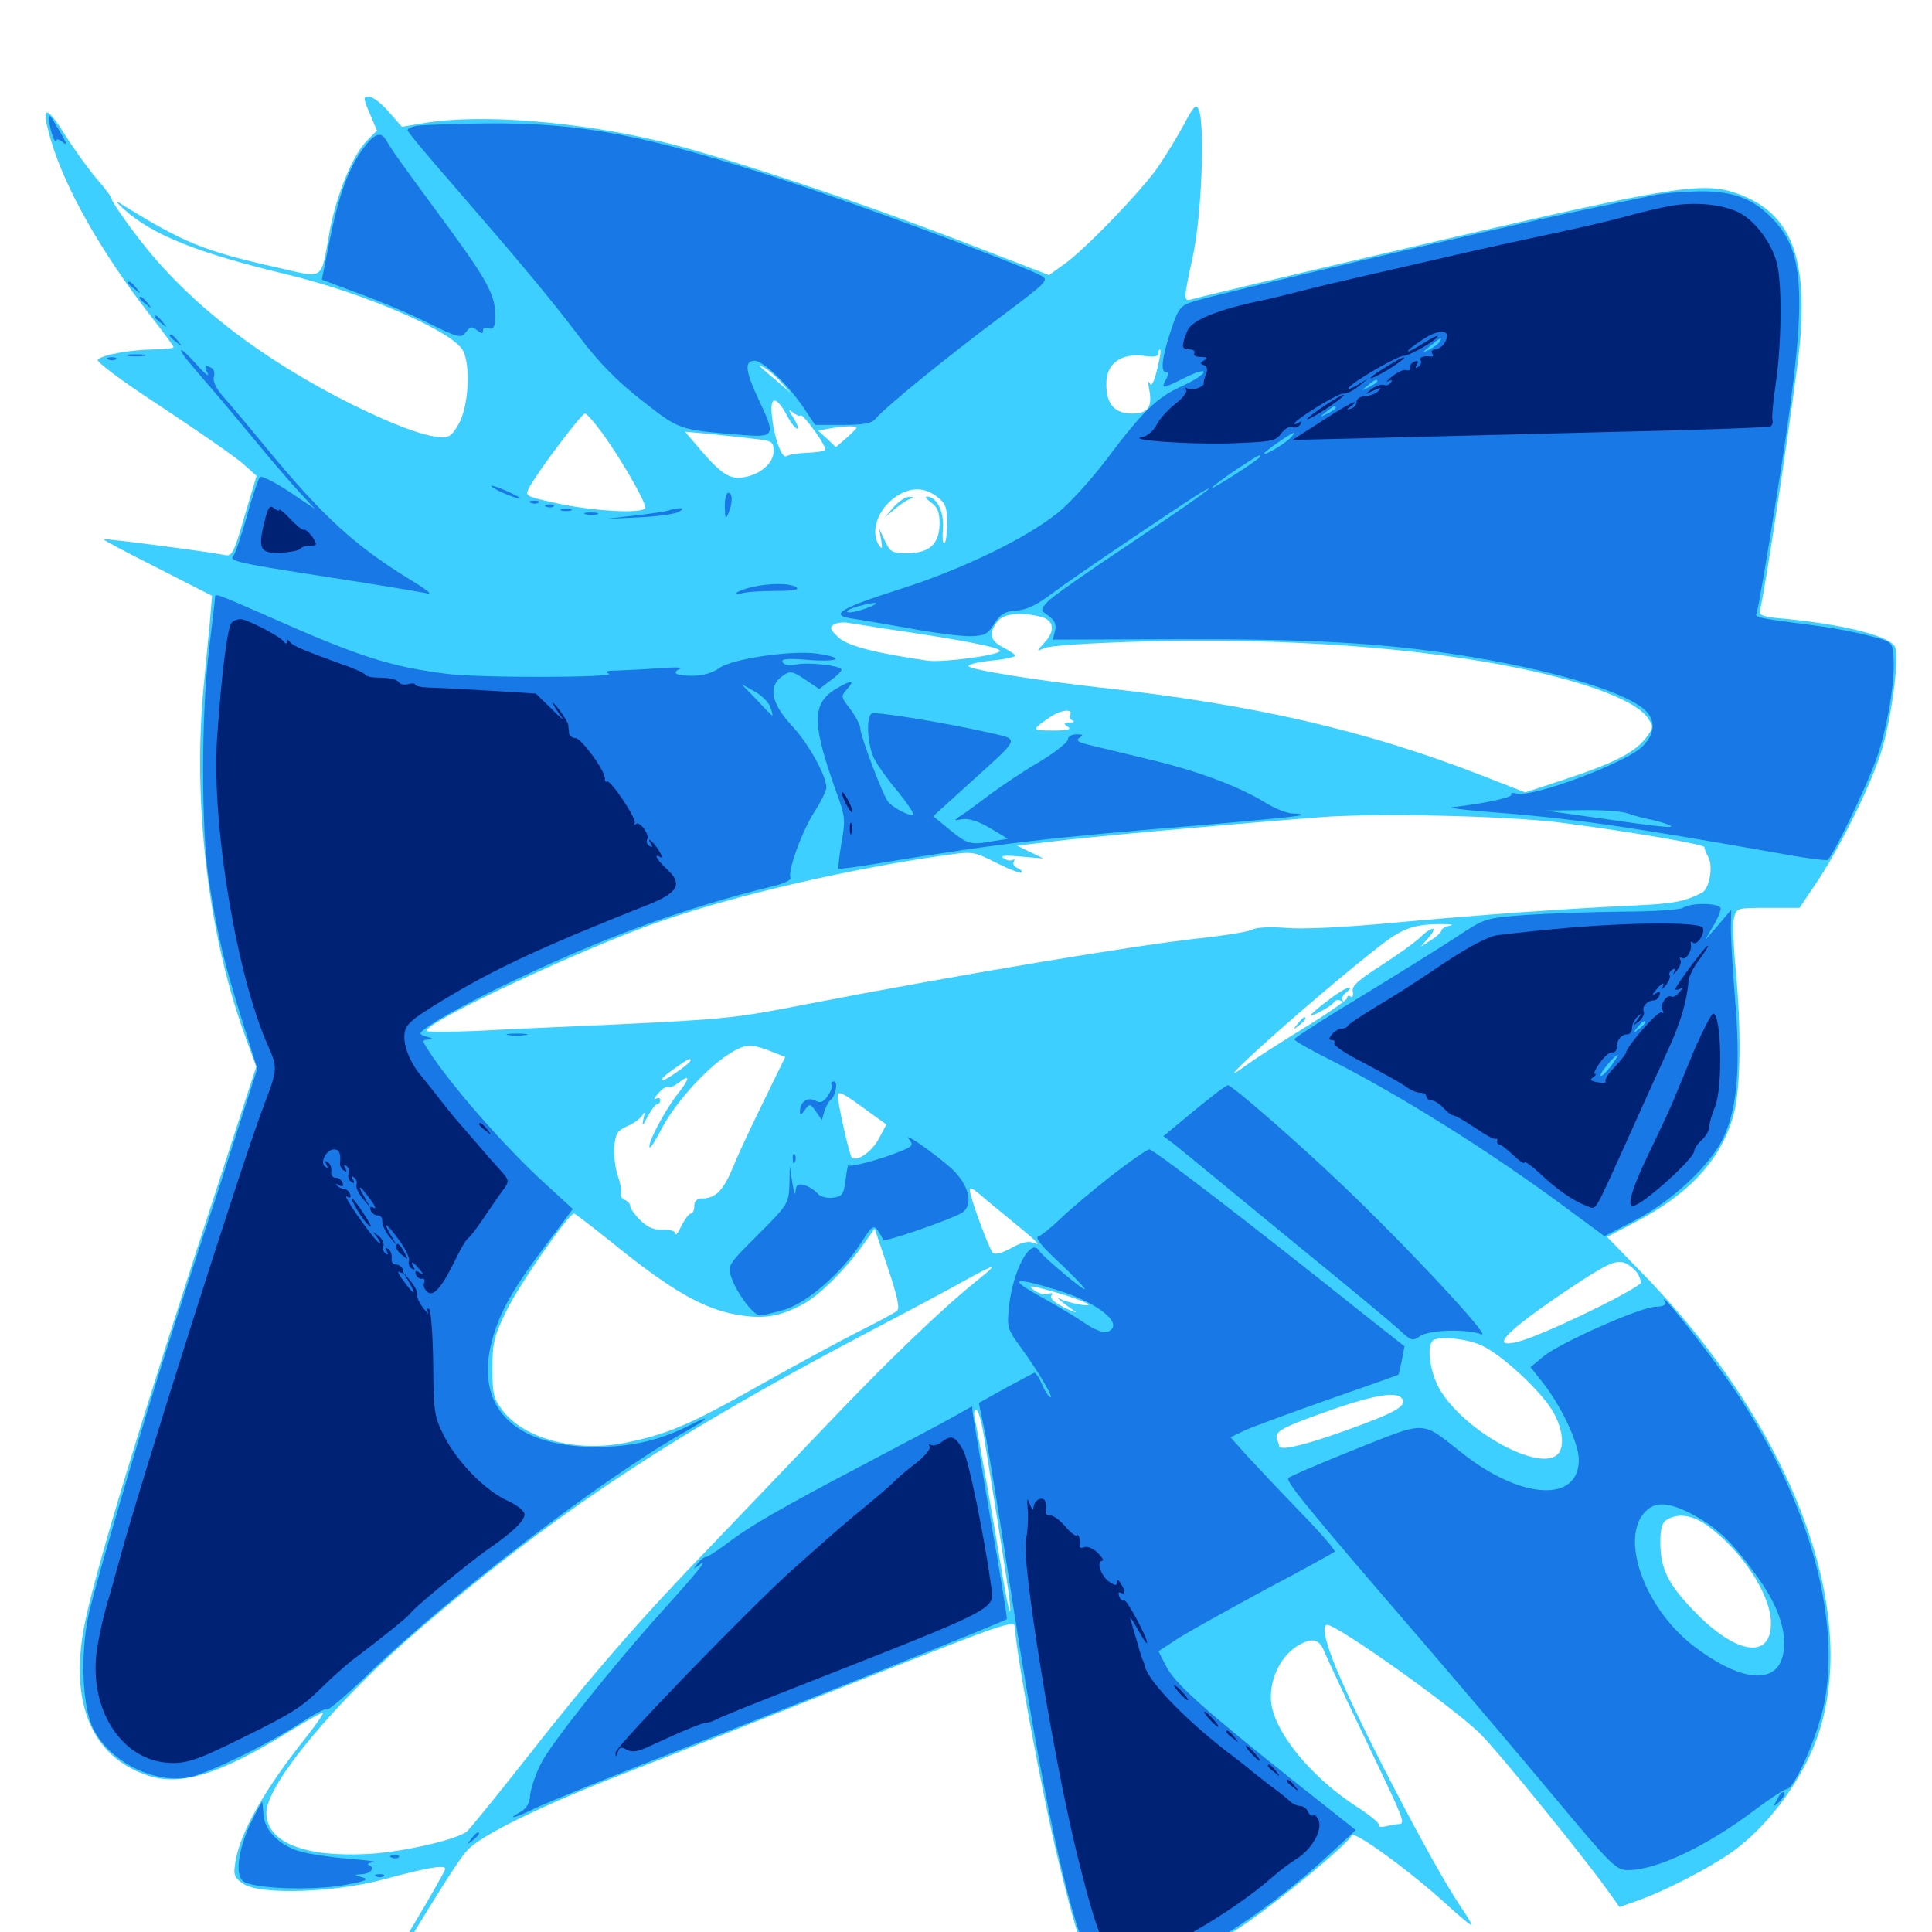 <svg xmlns="http://www.w3.org/2000/svg" viewBox="0 -1000 1000 1000">
	<path fill="#3ccfff" d="M191.406 -941.211L195.117 -932.422L190.234 -927.539C182.617 -919.922 174.414 -900 170.703 -880.664C165.82 -854.102 168.555 -855.859 143.555 -861.523C105.273 -870.117 95.312 -874.219 62.5 -894.531C59.375 -896.484 59.961 -895.508 64.258 -891.602C79.102 -878.32 102.148 -869.141 147.461 -858.203C188.477 -848.438 235.352 -828.125 239.844 -818.164C243.75 -809.766 242.383 -789.453 237.5 -780.664C233.789 -774.219 232.422 -773.242 226.953 -773.828C217.773 -774.414 197.07 -782.812 173.828 -794.922C128.516 -818.945 94.531 -846.289 70.312 -878.516C63.281 -887.695 57.812 -896.094 57.812 -896.875C58.008 -897.656 54.688 -902.148 50.391 -907.031C46.289 -911.719 38.672 -922.266 33.594 -930.273C23.438 -946.484 21.094 -945.508 26.367 -927.344C33.594 -902.734 52.344 -869.531 77.344 -837.305C84.18 -828.516 89.844 -820.898 89.844 -820.312C89.844 -819.727 85.156 -819.141 79.688 -819.141C67.383 -818.945 53.125 -816.406 50.586 -813.867C49.609 -812.891 62.5 -803.125 83.789 -789.258C102.93 -776.562 121.875 -763.477 125.781 -759.961L132.812 -753.711L126.562 -732.812C121.094 -713.867 120.117 -711.914 116.406 -712.695C109.375 -714.258 54.102 -721.484 53.516 -720.898C53.125 -720.703 65.82 -713.867 81.445 -706.055L109.766 -691.602L108.594 -677.734C107.812 -670.117 106.445 -655.469 105.469 -645.312C99.609 -585.156 107.617 -516.602 126.758 -464.062L132.617 -447.852L116.016 -396.68C72.07 -262.109 49.414 -187.305 43.75 -159.18C35.742 -118.555 47.461 -90.43 76.953 -80.859C93.75 -75.391 114.453 -81.836 150.195 -104.102C159.18 -109.57 166.797 -113.867 167.188 -113.477C167.578 -113.086 163.672 -107.422 158.594 -100.977C137.305 -74.414 124.414 -51.758 121.875 -36.523C120.703 -29.297 121.094 -28.125 126.172 -24.805C135.156 -19.141 172.656 -20.312 198.242 -27.148C221.484 -33.398 230.469 -34.961 230.469 -32.617C230.469 -31.836 222.07 -16.992 211.719 0.195C201.367 17.383 191.797 33.789 190.234 36.914C185.156 46.289 188.867 42.578 195.703 30.859C226.953 -20.898 237.5 -37.695 241.992 -42.383C249.023 -50.195 281.25 -65.82 323.047 -82.031C342.188 -89.453 395.508 -110.547 441.602 -128.906C520.703 -160.156 525.391 -161.914 525.391 -157.617C525.391 -146.875 539.844 -68.945 548.047 -35.938C561.914 20.508 565.039 25.586 583.398 24.219C596.875 23.242 616.211 14.453 641.797 -2.344C659.961 -14.258 698.242 -45.898 699.609 -50C700.586 -52.93 731.055 -30.664 749.609 -13.477C756.25 -7.422 761.719 -2.93 761.719 -3.711C761.719 -4.297 759.18 -8.594 756.055 -13.086C741.406 -34.57 699.219 -115.82 689.648 -141.406C685.547 -152.344 684.375 -158.984 686.914 -158.984C692.383 -158.984 754.883 -114.453 766.797 -101.953C777.148 -91.406 820.117 -38.281 831.836 -21.875L838.281 -12.891L845.898 -15.625C861.914 -21.094 886.133 -33.789 897.852 -42.383C911.914 -52.93 925 -68.555 934.57 -86.914C968.359 -150.977 934.18 -254.102 850.977 -340.039L831.836 -359.766L847.07 -367.773C874.805 -382.227 891.406 -400.586 897.461 -423.633C900.977 -437.109 901.367 -466.797 898.438 -497.656C897.266 -509.57 896.875 -521.484 897.461 -524.609C898.828 -530.078 898.828 -530.078 915.039 -530.078H931.445L939.453 -541.992C951.367 -559.375 968.164 -592.969 973.633 -610.547C978.711 -626.562 983.008 -657.422 981.055 -664.648C979.688 -670.312 956.055 -676.562 924.219 -679.688C912.5 -680.664 910.156 -681.445 910.938 -684.18C913.477 -692.383 929.688 -801.367 931.641 -822.266C935.742 -869.141 925.977 -891.406 896.875 -900.586C884.18 -904.688 868.75 -903.125 819.336 -892.383C789.648 -886.133 628.711 -848.438 617.773 -845.312C612.305 -843.75 612.305 -843.555 617.383 -867.188C621.875 -887.305 623.828 -935.156 620.508 -943.164C619.141 -946.484 617.969 -945.312 612.695 -935.352C609.18 -928.906 603.32 -919.336 599.609 -913.867C591.211 -901.562 560.938 -870.117 550.586 -863.086L542.969 -857.617L498.438 -874.805C444.141 -895.703 376.562 -918.359 343.75 -926.367C300 -937.109 249.023 -941.211 219.727 -936.328L208.008 -934.375L201.172 -942.188C197.461 -946.484 192.773 -950 191.016 -950C187.891 -950 187.891 -949.414 191.406 -941.211ZM598.828 -808.398C597.266 -801.953 595.898 -799.609 595.117 -801.562C594.336 -803.125 594.141 -801.953 594.727 -799.023C596.68 -789.258 594.336 -785.938 585.938 -785.938C576.562 -785.938 572.266 -791.211 572.656 -802.344C573.047 -812.109 580.469 -817.188 591.992 -815.82C597.461 -815.039 599.609 -815.43 599.609 -817.188C599.609 -818.555 600 -819.336 600.586 -818.945C600.977 -818.359 600.195 -813.672 598.828 -808.398ZM404.297 -802.148L409.18 -796.68L402.344 -802.539C391.602 -811.719 391.406 -811.914 395.508 -809.766C397.656 -808.594 401.562 -805.273 404.297 -802.148ZM407.422 -784.766C409.375 -781.055 411.719 -778.125 412.695 -778.125C413.477 -778.125 412.695 -780.469 410.742 -783.594C408.008 -787.891 407.812 -788.477 410.352 -786.523C412.109 -785.156 413.867 -784.375 414.453 -784.961C414.844 -785.547 418.164 -781.836 421.68 -776.953C425.195 -772.07 427.734 -767.578 427.148 -766.992C426.562 -766.406 422.266 -765.82 417.578 -765.625C412.891 -765.43 408.203 -764.648 407.031 -763.867C404.492 -762.5 400.391 -774.414 399.414 -786.133C398.633 -795.312 402.148 -794.727 407.422 -784.766ZM311.328 -776.367C320.703 -763.672 333.984 -740.82 333.984 -737.305C333.984 -733.789 305.859 -735.352 285.742 -740.039C272.07 -743.164 271.68 -743.359 273.828 -747.461C277.734 -755.078 300.977 -785.938 302.734 -785.938C303.711 -785.938 307.422 -781.641 311.328 -776.367ZM443.359 -778.516C443.359 -778.32 441.016 -775.781 438.086 -773.242L432.617 -768.555L428.125 -772.852L423.438 -777.148L430.078 -778.32C437.109 -779.492 443.359 -779.688 443.359 -778.516ZM390.234 -772.852C399.805 -771.875 400.391 -771.484 400.391 -766.211C400.391 -759.375 391.211 -752.734 381.836 -752.734C375.977 -752.734 370.898 -757.031 358.398 -772.07L354.492 -776.562L367.188 -775.391C374.219 -774.609 384.57 -773.633 390.234 -772.852ZM485.156 -742.773C489.453 -739.453 490.234 -737.305 490.234 -729.297C490.234 -724.023 489.648 -719.336 488.867 -718.945C487.891 -718.359 487.695 -721.875 488.086 -726.758C488.672 -735.352 484.766 -742.969 479.688 -742.969C478.516 -742.969 479.688 -741.602 482.031 -739.844C485.156 -737.695 486.328 -734.961 486.328 -729.102C486.328 -718.555 481.055 -713.672 469.727 -713.672C461.719 -713.672 460.742 -714.258 458.008 -720.117L455.078 -726.367L456.055 -720.508C456.836 -716.211 456.641 -715.43 455.078 -717.578C450.195 -724.805 454.297 -736.719 464.062 -743.164C471.484 -748.047 478.711 -747.852 485.156 -742.773ZM539.062 -680.664C545.508 -678.906 546.289 -673.438 540.625 -667.383C536.328 -662.695 536.328 -662.5 540.234 -664.453C542.773 -665.82 563.672 -667.188 591.992 -667.969C664.258 -669.922 735.156 -664.844 787.305 -653.906C822.656 -646.484 847.266 -636.914 852.93 -628.32C855.859 -624.023 855.859 -623.242 852.148 -618.359C846.484 -610.742 835.938 -605.273 811.328 -597.07L789.453 -589.844L766.406 -598.828C706.641 -622.07 648.828 -635.352 569.336 -644.141C536.523 -647.852 503.516 -653.125 501.367 -655.078C500.391 -655.859 505.469 -657.227 512.5 -658.008C519.531 -658.594 525.391 -659.961 525.391 -660.547C525.391 -661.328 522.461 -663.281 518.945 -665.039C512.109 -668.555 511.523 -672.852 516.992 -679.102C520.312 -682.617 529.688 -683.203 539.062 -680.664ZM458.008 -674.609C495.703 -669.141 517.578 -665.039 517.578 -663.086C517.578 -660.938 488.477 -657.031 480.469 -658.008C453.32 -661.914 438.672 -665.625 433.984 -670.117C429.688 -674.023 429.297 -675.195 431.641 -676.758C433.203 -677.734 436.719 -678.125 439.453 -677.539C442.188 -677.148 450.586 -675.781 458.008 -674.609ZM553.711 -629.688C553.125 -628.711 553.906 -627.539 555.078 -627.148C556.445 -626.562 555.859 -625.977 553.711 -625.977C550.391 -625.781 550.391 -625.391 552.734 -623.828C554.883 -622.461 552.539 -621.875 545.117 -621.875C533.789 -621.875 533.594 -622.07 543.359 -628.711C549.219 -632.812 556.055 -633.398 553.711 -629.688ZM807.617 -574.219C842.578 -569.727 882.617 -562.891 882.227 -561.523C882.031 -560.938 883.008 -558.594 884.18 -556.445C886.914 -551.562 884.766 -539.844 880.859 -537.891C871.68 -533.203 866.016 -532.227 844.727 -531.25C810.938 -529.688 766.602 -526.562 719.922 -522.266C695.117 -519.922 673.828 -518.945 665.625 -519.727C657.422 -520.312 650.586 -520.117 647.852 -518.75C645.508 -517.578 633.984 -515.82 622.07 -514.453C589.844 -511.133 497.461 -495.703 417.773 -480.273C380.078 -472.852 375.391 -472.461 314.453 -469.531C291.406 -468.555 260.742 -467.188 246.68 -466.406C232.422 -465.82 220.703 -465.82 220.703 -466.406C220.703 -471.289 302.93 -509.766 342.773 -523.438C382.422 -537.109 441.211 -550.586 489.844 -557.422C503.711 -559.375 504.297 -559.18 515.82 -553.32C522.461 -550 528.125 -547.852 528.711 -548.438C529.297 -549.023 528.32 -550 526.562 -550.781C524.805 -551.367 524.023 -552.93 524.805 -554.102C525.391 -555.078 525.195 -555.469 524.219 -554.883C523.047 -554.297 521.094 -554.688 519.531 -555.664C517.383 -557.227 520.117 -557.422 528.32 -556.641L540.039 -555.664L533.203 -558.984L526.367 -562.305L544.922 -564.453C561.328 -566.602 628.125 -572.656 682.617 -576.953C710.742 -579.297 780.273 -577.734 807.617 -574.219ZM750.586 -520.898C748.047 -520.312 746.094 -519.336 746.094 -518.359C746.094 -517.578 743.75 -515.234 740.82 -513.477L735.352 -509.961L739.062 -514.258C744.727 -520.508 741.602 -521.094 735.156 -514.844C732.031 -511.914 722.656 -505.273 714.453 -500C703.125 -492.773 699.609 -489.648 700.195 -486.914C700.586 -484.766 700.195 -483.594 699.023 -484.18C698.047 -484.961 697.266 -484.57 697.266 -483.398C697.266 -482.422 686.914 -475.195 674.414 -467.578C661.719 -459.766 648.438 -451.172 644.727 -448.438C619.531 -429.688 682.227 -485.547 713.672 -509.961C725.781 -519.531 731.836 -521.68 746.094 -521.68C750.977 -521.68 752.93 -521.289 750.586 -520.898ZM400.977 -455.078L406.445 -452.93L395.508 -430.469C389.453 -418.164 382.227 -402.93 379.688 -396.484C374.609 -384.18 370.703 -379.883 363.867 -379.688C360.742 -379.688 359.375 -378.516 359.375 -375.781C359.375 -373.633 358.594 -371.875 357.617 -371.875C356.641 -371.875 354.492 -368.945 352.734 -365.625C351.172 -362.109 349.609 -360.156 349.609 -361.523C349.609 -362.695 346.875 -363.672 342.969 -363.477C338.477 -363.281 334.961 -364.844 331.25 -368.555C328.516 -371.289 326.172 -374.609 326.172 -375.781C326.172 -376.953 325 -378.32 323.438 -378.906C321.875 -379.492 320.898 -381.055 321.484 -382.227C321.875 -383.594 321.094 -387.695 319.727 -391.602C318.359 -395.703 317.578 -402.344 317.969 -406.641C318.555 -413.281 319.727 -414.844 324.414 -416.992C327.539 -418.164 331.055 -420.703 332.227 -422.461C333.789 -425 333.984 -424.609 333.008 -420.703C332.227 -416.797 332.617 -416.992 335.352 -422.266C337.109 -425.586 339.258 -428.516 340.234 -428.516C341.016 -428.516 341.797 -429.492 341.797 -430.664C341.797 -431.641 340.625 -432.031 339.453 -431.25C338.086 -430.469 338.477 -431.641 340.625 -433.984C342.578 -436.328 344.922 -437.891 345.703 -437.305C346.484 -436.914 348.828 -437.695 350.781 -439.258C357.617 -444.531 357.422 -442.188 350.195 -433.008C343.359 -424.023 334.766 -407.422 336.328 -406.055C336.719 -405.664 339.453 -409.961 342.383 -415.625C349.219 -428.711 364.453 -445.898 376.172 -453.711C385.742 -459.961 388.477 -460.156 400.977 -455.078ZM357.422 -451.172C357.422 -449.609 343.359 -439.844 342.578 -440.82C341.992 -441.406 344.922 -444.141 349.023 -446.875C356.445 -452.148 357.422 -452.539 357.422 -451.172ZM455.078 -410.938C451.172 -403.32 441.992 -397.461 440.43 -401.758C438.672 -406.445 433.594 -429.492 433.594 -432.812C433.594 -435.547 436.523 -434.18 446.094 -427.148L458.789 -417.969ZM520.508 -370.703C526.953 -365.43 533.594 -359.961 535.156 -358.398C537.695 -355.859 537.695 -355.664 534.375 -356.836C532.227 -357.812 527.93 -356.641 523.242 -353.906C518.555 -351.367 514.844 -350.391 513.867 -351.562C511.914 -353.516 501.953 -380.664 501.953 -383.984C501.953 -385.352 503.32 -384.961 505.469 -383.203C507.227 -381.641 514.062 -375.977 520.508 -370.703ZM315.82 -357.617C347.266 -332.031 364.258 -322.266 382.422 -319.336C395.312 -317.188 403.516 -318.555 415.039 -324.609C423.633 -328.906 437.5 -342.773 446.875 -355.859L452.734 -364.062L459.57 -343.75C464.648 -328.516 465.82 -322.852 464.258 -321.484C462.891 -320.312 454.102 -315.625 444.336 -310.742C434.766 -305.859 411.914 -293.555 393.555 -283.203C357.031 -262.5 345.898 -257.812 324.219 -253.32C298.828 -248.047 271.484 -255.078 260.156 -269.922C255.469 -275.977 254.883 -278.516 254.883 -291.602C254.883 -304.688 255.664 -308.203 261.914 -321.094C268.164 -334.18 294.141 -371.68 297.07 -371.875C297.656 -371.875 306.055 -365.43 315.82 -357.617ZM848.438 -339.258C849.219 -337.5 849.414 -335.938 849.219 -335.742C841.602 -329.492 796.875 -308.203 785.547 -305.469C770.508 -301.758 779.492 -310.938 811.719 -332.617C833.789 -347.266 837.5 -348.828 843.164 -345.117C845.508 -343.555 847.852 -341.016 848.438 -339.258ZM506.836 -338.086C487.5 -322.656 458.984 -295.117 428.516 -263.086C410.352 -244.141 383.203 -215.625 368.164 -200C332.031 -162.695 305.859 -132.617 272.07 -89.453C256.836 -70.117 243.164 -53.32 241.797 -52.148C236.719 -47.852 209.57 -41.602 191.406 -40.43C157.812 -38.477 137.891 -46.289 137.891 -61.719C137.891 -76.562 174.414 -120.312 218.75 -158.203C288.867 -217.969 348.438 -257.422 451.367 -311.523C472.266 -322.461 494.531 -334.375 500.977 -338.086C515.625 -346.094 516.797 -346.094 506.836 -338.086ZM551.758 -329.492C557.227 -327.734 562.305 -325.781 563.281 -325C565.039 -323.242 552.734 -325.586 548.633 -327.734C545.703 -329.297 550 -325.586 556.055 -321.484C558.008 -320.117 555.859 -320.898 551.172 -323.047C546.094 -325.586 543.359 -327.93 544.141 -329.297C545.117 -330.664 544.531 -331.055 542.578 -330.273C540.82 -329.688 537.891 -330.469 535.742 -331.836C532.422 -334.375 532.617 -334.57 537.109 -333.594C539.844 -333.008 546.484 -331.055 551.758 -329.492ZM766.602 -303.711C776.758 -299.219 796.094 -281.445 803.125 -270.508C808.789 -261.328 810.156 -251.172 806.25 -247.266C797.07 -238.086 759.57 -258.203 745.898 -279.688C740.43 -288.281 738.086 -302.734 741.602 -306.055C744.141 -308.594 758.984 -307.227 766.602 -303.711ZM725.781 -275.977C728.125 -272.07 722.07 -268.75 697.07 -259.766C675.586 -251.953 662.109 -248.828 662.109 -251.562C662.109 -251.953 661.523 -253.711 660.938 -255.273C659.57 -259.18 663.867 -261.328 690.43 -270.703C712.109 -278.125 723.242 -279.883 725.781 -275.977ZM509.18 -257.227C520.898 -184.961 523.438 -167.969 522.852 -166.211C522.461 -165.039 520.703 -173.633 518.75 -185.352C514.844 -209.57 506.055 -259.18 504.492 -266.016C503.906 -268.359 504.297 -270.312 505.273 -270.312C506.25 -270.312 508.008 -264.453 509.18 -257.227ZM883.984 -210.156C901.367 -197.461 916.016 -175.391 916.602 -160.938C917.383 -140.625 898.633 -143.164 876.367 -166.602C863.281 -180.273 859.375 -188.281 859.375 -201.758C859.375 -208.984 860.352 -212.109 862.891 -213.477C868.75 -216.992 876.172 -215.82 883.984 -210.156ZM685.547 -144.922C687.109 -141.406 696.289 -121.484 706.25 -100.781C726.758 -58.008 727.539 -56.25 724.219 -55.859C722.852 -55.859 719.727 -55.273 717.188 -54.688C714.844 -54.102 713.281 -54.492 713.672 -55.273C714.258 -56.25 709.18 -60.352 702.539 -64.648C677.93 -80.469 658.398 -104.883 657.812 -120.508C657.422 -132.031 663.477 -143.555 672.461 -148.633C679.492 -152.539 683.008 -151.562 685.547 -144.922ZM462.695 -737.695L458.008 -732.227L462.891 -736.328C465.625 -738.672 469.141 -741.016 470.703 -741.602C473.242 -742.578 473.242 -742.773 470.508 -742.773C468.945 -742.969 465.43 -740.625 462.695 -737.695ZM688.477 -483.008C677.539 -474.805 675.781 -472.461 683.008 -476.172C686.328 -477.93 689.844 -480.078 690.43 -481.25C691.211 -482.422 692.773 -482.617 693.945 -482.031C695.312 -481.25 695.703 -481.25 694.922 -482.227C694.141 -483.008 694.922 -484.961 696.875 -486.328C698.633 -487.695 699.414 -488.867 698.242 -488.867C697.266 -488.867 692.773 -486.328 688.477 -483.008ZM671.68 -470.117C669.141 -466.992 669.336 -466.797 672.461 -469.336C675.586 -471.875 676.562 -473.438 675 -473.438C674.609 -473.438 673.047 -471.875 671.68 -470.117Z"/>
	<path fill="#1878e5" d="M25.586 -937.109C25.586 -933.203 28.906 -924.414 29.102 -927.344C29.297 -928.32 30.859 -927.734 32.617 -926.367C34.961 -924.414 34.57 -925.781 31.25 -931.445C25.195 -941.602 25.391 -941.602 25.586 -937.109ZM216.406 -934.961C213.281 -934.57 210.938 -933.398 210.938 -932.617C210.938 -931.836 221.289 -919.336 233.984 -904.883C270.508 -862.695 284.18 -846.289 299.805 -825.781C310.352 -811.914 319.531 -802.539 332.422 -792.578C351.562 -777.539 351.367 -777.539 382.617 -775C401.367 -773.438 401.758 -774.023 392.578 -793.359C385.742 -808.008 385.156 -813.281 390.625 -813.281C395.117 -813.281 408.789 -800 416.406 -788.281L421.875 -780.078H436.328C447.266 -780.078 451.367 -780.859 453.32 -783.398C458.203 -789.258 491.602 -816.406 517.578 -835.742C542.383 -854.297 543.164 -855.078 538.672 -857.422C527.539 -863.281 444.336 -894.141 406.25 -906.641C333.984 -930.273 300.781 -936.523 251.758 -936.133C235.156 -935.938 219.336 -935.352 216.406 -934.961ZM188.672 -924.023C180.664 -913.672 175.586 -899.805 170.898 -876.758L166.602 -855.273L185.352 -848.242C195.703 -844.531 211.914 -837.695 221.289 -833.008C237.5 -825 238.672 -824.805 241.211 -828.125C243.359 -831.055 244.141 -831.25 246.875 -829.102C249.219 -827.148 250 -827.148 250 -828.906C250 -830.273 251.367 -830.859 252.93 -830.078C254.883 -829.297 255.859 -830.469 256.25 -833.398C257.031 -846.094 253.906 -852.344 232.617 -881.641C205.664 -918.164 202.344 -923.047 200.195 -926.953C197.461 -932.031 194.141 -931.25 188.672 -924.023ZM855.469 -898.828C850.586 -897.852 832.227 -893.945 814.453 -890.234C774.023 -881.641 627.539 -847.266 617.773 -843.945C610.938 -841.797 609.961 -840.625 606.055 -828.906C601.367 -814.844 600.586 -807.422 603.516 -807.422C604.883 -807.422 604.883 -806.25 603.516 -803.516C600.781 -798.438 601.562 -798.633 613.281 -804.492C618.75 -807.227 623.047 -808.594 623.047 -807.422C623.047 -806.25 617.969 -802.93 611.914 -800.195C598.633 -794.141 591.797 -787.5 572.656 -762.109C564.844 -751.758 553.516 -739.258 547.266 -734.375C530.664 -721.094 497.852 -705.273 466.016 -695.117C434.766 -685.156 429.102 -681.641 440.82 -679.883C444.922 -679.297 458.398 -676.953 470.703 -674.805C483.008 -672.461 497.07 -670.703 501.953 -670.703C509.766 -670.898 511.133 -671.68 514.648 -677.148C517.773 -682.227 520.117 -683.594 526.172 -683.984C531.641 -684.375 537.109 -687.109 544.727 -692.969C554.492 -700.391 615.82 -741.797 623.047 -745.898C632.227 -750.977 617.773 -740.625 583.984 -717.969C563.086 -704.102 544.141 -690.82 542.188 -688.477C538.477 -684.375 538.477 -684.18 542.773 -681.25C545.898 -678.906 546.875 -676.758 546.094 -673.633L544.922 -668.945L609.766 -669.141C678.906 -669.336 715.82 -667.188 756.836 -660.742C801.172 -653.711 838.281 -642.969 850.391 -633.398C857.227 -627.93 857.031 -620.312 850 -613.477C841.016 -604.883 793.359 -587.109 784.961 -589.258C783.008 -589.844 781.641 -589.453 782.227 -588.672C783.008 -587.305 767.969 -583.984 751.953 -582.227C749.219 -581.836 755.859 -581.055 766.602 -580.078C813.086 -576.562 840.234 -572.656 924.805 -557.617C935.547 -555.664 945.117 -554.492 945.898 -554.883C948.438 -556.25 966.016 -592.578 971.289 -607.422C976.758 -622.852 981.055 -648.047 980.078 -659.961C979.492 -667.773 979.492 -667.773 967.578 -670.898C961.133 -672.656 948.047 -675.195 938.281 -676.367C910.938 -679.883 908.008 -680.469 909.18 -682.422C909.766 -683.398 914.648 -711.523 919.922 -745.312C935.352 -841.602 935.156 -867.383 918.75 -885.352C908.398 -896.875 897.656 -901.172 879.492 -900.977C871.094 -900.781 860.352 -900 855.469 -898.828ZM745.117 -823.047C744.531 -822.07 741.992 -820.117 739.648 -818.945C735.938 -817.188 735.938 -817.383 740.234 -820.898C745.703 -825.391 746.875 -825.977 745.117 -823.047ZM712.891 -802.539C712.891 -802.148 710.938 -800.781 708.594 -799.609C704.297 -797.461 704.297 -797.656 707.812 -800.391C711.914 -803.711 712.891 -804.102 712.891 -802.539ZM691.406 -788.867C691.406 -788.477 689.453 -787.109 687.109 -785.938C682.812 -783.789 682.812 -783.984 686.328 -786.719C690.43 -790.039 691.406 -790.43 691.406 -788.867ZM668.359 -773.828C665.82 -770.703 654.297 -763.867 654.297 -765.234C654.297 -766.211 667.969 -775.781 669.727 -775.977C670.117 -776.172 669.531 -775 668.359 -773.828ZM652.344 -763.672C652.344 -763.086 643.164 -756.641 631.836 -749.805C622.266 -743.945 628.906 -749.609 640.625 -757.422C651.367 -764.453 652.344 -765.039 652.344 -763.672ZM448.438 -685.156C444.141 -683.594 439.648 -682.617 438.672 -683.203C437.5 -683.594 439.648 -684.766 443.359 -685.938C453.516 -688.867 457.227 -688.477 448.438 -685.156ZM806.055 -589.453C806.836 -590.039 805.664 -590.625 803.516 -590.43C801.367 -590.43 800.781 -589.844 802.344 -589.258C803.711 -588.672 805.469 -588.867 806.055 -589.453ZM842.773 -578.906C845.508 -577.93 850.391 -576.562 853.516 -575.977C856.445 -575.391 861.133 -574.219 863.672 -573.047C868.945 -570.898 859.375 -571.875 823.242 -577.148L799.805 -580.469L818.75 -580.664C829.102 -580.859 839.844 -580.078 842.773 -578.906ZM66.406 -853.516C66.406 -853.125 67.969 -851.562 69.922 -850.195C72.852 -847.656 73.047 -847.852 70.508 -850.977C67.969 -854.102 66.406 -855.078 66.406 -853.516ZM72.266 -845.703C72.266 -845.312 73.828 -843.75 75.781 -842.383C78.711 -839.844 78.906 -840.039 76.367 -843.164C73.828 -846.289 72.266 -847.266 72.266 -845.703ZM80.078 -835.938C80.078 -835.547 81.641 -833.984 83.594 -832.617C86.523 -830.078 86.719 -830.273 84.18 -833.398C81.641 -836.523 80.078 -837.5 80.078 -835.938ZM87.891 -826.172C87.891 -825.781 89.453 -824.219 91.406 -822.852C94.336 -820.312 94.531 -820.508 91.992 -823.633C89.453 -826.758 87.891 -827.734 87.891 -826.172ZM93.75 -818.75C93.75 -817.188 96.68 -813.672 110.352 -797.852C114.648 -792.969 124.609 -780.859 132.617 -771.289C140.625 -761.523 150.781 -749.805 155.078 -745.117L163.086 -736.523L149.414 -745.703C141.992 -750.586 135.156 -753.906 134.57 -753.125C133.789 -752.344 130.664 -743.359 127.93 -733.203C125 -723.047 121.875 -713.672 120.898 -712.5C118.359 -709.57 121.484 -708.789 171.875 -700.977C194.922 -697.461 216.602 -693.75 219.727 -693.164C224.219 -691.992 222.656 -693.555 213.867 -699.023C183.984 -717.188 167.773 -732.031 138.477 -767.383C129.688 -778.125 119.531 -790.234 116.016 -794.141C111.914 -798.828 109.961 -802.539 110.742 -805.078C111.328 -807.422 110.547 -809.375 108.594 -809.961C105.859 -811.133 105.664 -810.547 107.422 -806.836C108.594 -804.492 106.055 -806.445 101.758 -811.328C97.461 -816.211 93.75 -819.531 93.75 -818.75ZM66.016 -815.82C63.477 -816.211 65.43 -816.602 70.312 -816.602C75.195 -816.602 77.148 -816.211 74.805 -815.82C72.266 -815.43 68.359 -815.43 66.016 -815.82ZM56.25 -813.867C54.688 -814.453 55.273 -815.039 57.422 -815.039C59.57 -815.234 60.742 -814.648 59.961 -814.062C59.375 -813.477 57.617 -813.281 56.25 -813.867ZM257.812 -746.094C260.547 -744.727 264.844 -742.969 267.578 -742.188C270.312 -741.602 268.945 -742.773 264.648 -744.727C255.859 -749.023 250.391 -750 257.812 -746.094ZM375.195 -737.695C375.195 -731.641 375.586 -731.055 376.953 -734.18C379.297 -739.648 379.297 -744.922 376.953 -744.922C375.977 -744.922 375 -741.602 375.195 -737.695ZM275 -739.648C273.438 -740.234 274.023 -740.82 276.172 -740.82C278.32 -741.016 279.492 -740.43 278.711 -739.844C278.125 -739.258 276.367 -739.062 275 -739.648ZM282.812 -737.695C281.25 -738.281 281.836 -738.867 283.984 -738.867C286.133 -739.062 287.305 -738.477 286.523 -737.891C285.938 -737.305 284.18 -737.109 282.812 -737.695ZM290.625 -735.742C289.258 -736.328 290.234 -736.719 292.969 -736.719C295.703 -736.719 296.68 -736.328 295.508 -735.742C294.141 -735.352 291.797 -735.352 290.625 -735.742ZM346.484 -735.938C347.656 -736.328 350 -736.914 351.562 -736.914C353.906 -736.914 353.711 -736.523 351.172 -734.961C349.219 -733.984 340.039 -732.617 330.664 -732.227L313.477 -731.445L328.906 -733.203C337.305 -734.18 345.312 -735.352 346.484 -735.938ZM303.32 -733.789C301.367 -734.375 302.539 -734.766 305.664 -734.766C308.984 -734.766 310.352 -734.375 309.18 -733.789C307.812 -733.398 305.078 -733.398 303.32 -733.789ZM389.062 -696.094C385.547 -695.312 382.031 -693.945 381.25 -693.164C380.469 -692.188 381.445 -692.188 383.398 -692.773C385.352 -693.555 393.359 -694.141 400.977 -694.141C410.742 -694.141 414.062 -694.727 412.109 -696.094C408.789 -698.242 398.242 -698.242 389.062 -696.094ZM111.328 -690.82C111.328 -689.844 109.961 -677.93 108.203 -663.867C104.102 -629.688 104.102 -570.703 108.203 -543.75C112.695 -515.234 116.016 -501.758 125.195 -472.266L133.203 -446.875L113.477 -385.352C102.344 -351.758 90.43 -314.844 86.914 -303.516C74.609 -265.43 49.219 -179.688 45.898 -164.258C41.406 -143.555 42.578 -116.406 48.438 -104.883C57.031 -88.281 78.711 -77.148 96.875 -79.883C106.25 -81.25 139.062 -97.266 156.836 -108.984C163.086 -113.086 168.75 -116.016 169.336 -115.234C169.922 -114.648 179.492 -122.656 190.234 -133.203C233.008 -174.414 312.109 -234.961 354.102 -258.594C367.578 -266.211 368.945 -268.359 355.859 -261.719C339.844 -253.711 323.438 -250.391 303.32 -251.172C263.867 -252.93 245.898 -273.438 254.688 -306.25C258.789 -321.289 265.625 -333.203 283.008 -356.25L296.484 -374.219L282.617 -386.914C261.328 -406.25 233.008 -438.672 221.68 -456.445C218.359 -461.523 218.359 -461.719 221.875 -461.914C224.609 -462.109 224.219 -462.5 220.703 -463.477C216.016 -464.844 216.211 -465.234 225.586 -471.289C231.055 -474.805 245.898 -482.812 258.789 -489.062C310.742 -514.258 352.539 -529.688 401.953 -541.797C406.445 -542.969 409.766 -544.727 409.18 -545.703C407.422 -548.438 415.039 -569.727 421.484 -579.688C425 -585.156 427.734 -590.82 427.734 -592.383C427.734 -598.438 418.359 -615.234 410.352 -623.828C398.828 -636.133 397.266 -645.117 405.469 -650.391C408.984 -652.93 410.352 -652.539 416.797 -648.242L424.023 -643.359L429.688 -647.656C433.008 -650 435.547 -652.539 435.547 -653.32C435.547 -655.469 418.359 -657.422 412.109 -656.055C408.789 -655.273 406.055 -655.664 405.078 -657.227C404.102 -658.984 407.227 -659.375 418.75 -658.398C434.766 -657.227 437.695 -659.57 422.656 -661.719C409.18 -663.477 379.102 -658.984 372.461 -654.297C368.945 -651.758 363.867 -650.195 358.203 -650.195C349.805 -650.195 347.266 -651.758 352.148 -653.906C353.32 -654.688 348.438 -654.688 340.82 -654.102C333.398 -653.516 323.633 -653.125 319.336 -652.93C314.062 -652.93 312.695 -652.344 315.039 -651.367C320.703 -649.219 248.633 -649.023 231.641 -651.172C201.953 -654.883 185.547 -660.156 137.305 -681.641C111.914 -692.773 111.328 -692.969 111.328 -690.82ZM404.297 -654.297C404.297 -654.688 402.344 -655.078 400 -655.078C394.531 -654.883 381.836 -649.609 383.398 -648.047C384.57 -646.875 404.297 -652.734 404.297 -654.297ZM423.242 -653.906C424.023 -654.492 422.852 -655.078 420.703 -654.883C418.555 -654.883 417.969 -654.297 419.531 -653.711C420.898 -653.125 422.656 -653.32 423.242 -653.906ZM398.633 -634.18C399.609 -631.641 400 -629.688 399.805 -629.688C399.414 -629.688 395.703 -633.398 391.602 -637.891L383.789 -645.898L390.43 -642.188C394.141 -640.234 397.852 -636.523 398.633 -634.18ZM432.227 -643.164C420.117 -635.547 420.312 -625.195 432.812 -590.234C437.5 -577.539 437.695 -575.586 435.547 -563.867C434.375 -556.836 433.789 -550.781 433.984 -550.391C434.375 -550 445.312 -551.562 458.008 -553.711C518.945 -563.672 542.578 -566.406 623.438 -573.047C650.586 -575.391 673.242 -577.539 673.633 -578.125C674.023 -578.516 672.07 -578.906 669.336 -578.906C666.406 -578.906 659.961 -581.445 654.883 -584.57C641.016 -593.164 618.75 -601.367 593.555 -607.227C581.25 -610.156 567.773 -613.477 563.672 -614.453C558.008 -615.82 556.641 -616.797 558.789 -618.164C560.938 -619.531 560.547 -619.922 557.227 -619.922C554.688 -619.922 552.734 -618.75 552.734 -617.188C552.734 -615.82 546.289 -610.742 538.672 -606.055C530.859 -601.562 519.141 -593.75 512.5 -588.867C506.055 -583.984 499.023 -578.711 496.875 -577.539C493.555 -575.195 493.555 -575.195 498.047 -575.977C501.172 -576.562 506.25 -575 512.305 -571.484L521.68 -565.82L514.258 -564.648C502.344 -562.5 500.977 -562.891 491.797 -570.312L483.008 -577.539L501.758 -594.531C528.711 -618.945 527.93 -616.992 512.305 -620.703C487.891 -626.172 453.125 -631.836 451.172 -630.664C448.047 -628.711 449.023 -613.672 452.734 -606.836C454.492 -603.516 459.766 -596.094 464.453 -590.625C468.945 -585.156 472.656 -579.688 472.656 -578.711C472.656 -576.562 462.5 -581.445 459.57 -585.156C456.836 -588.672 445.312 -619.141 445.312 -622.852C445.312 -624.609 442.969 -629.102 440.234 -632.812C435.156 -639.258 435.156 -639.648 438.477 -643.359C442.969 -648.242 440.43 -648.047 432.227 -643.164ZM871.094 -530.078C869.531 -529.102 855.078 -528.125 838.867 -528.125C822.852 -527.93 800.391 -527.148 789.062 -526.367C768.75 -524.805 768.359 -524.609 753.906 -515.039C745.898 -509.766 723.633 -495.898 704.688 -484.375C685.547 -472.852 669.922 -462.695 669.922 -462.109C669.922 -461.328 677.734 -456.836 687.109 -452.148C723.438 -433.984 772.07 -403.516 811.133 -374.414L830.469 -360.156L846.289 -368.359C865.234 -378.125 885.742 -397.266 892.188 -411.523C899.219 -426.562 900.977 -448.047 898.047 -483.008C896.68 -499.805 895.703 -516.992 895.898 -521.289L896.094 -529.102L889.453 -521.289L882.617 -513.477L886.523 -520.312C888.867 -524.023 890.625 -528.32 890.625 -529.688C890.625 -532.617 875.391 -533.008 871.094 -530.078ZM851.562 -470.703C851.562 -470.312 850 -468.75 848.242 -467.383C845.117 -464.844 844.922 -465.039 847.461 -468.164C850 -471.289 851.562 -472.266 851.562 -470.703ZM833.789 -448.047C831.25 -444.922 828.906 -442.578 828.516 -443.164C827.539 -444.141 835.742 -453.906 837.305 -453.906C837.695 -453.906 836.133 -451.367 833.789 -448.047ZM263.281 -464.258C260.742 -464.648 262.695 -465.039 267.578 -465.039C272.461 -465.039 274.414 -464.648 272.07 -464.258C269.531 -463.867 265.625 -463.867 263.281 -464.258ZM430.469 -438.672C431.055 -437.695 430.078 -435.156 428.516 -432.812C426.172 -429.492 424.805 -428.906 422.07 -430.273C418.164 -432.422 414.062 -429.688 414.062 -424.805C414.062 -422.656 414.648 -422.656 416.602 -425.586C419.141 -428.906 419.336 -428.906 422.266 -424.805L425.391 -420.312L426.758 -425C427.539 -427.344 428.906 -429.883 429.688 -430.469C432.422 -432.227 433.984 -440.234 431.641 -440.234C430.469 -440.234 429.883 -439.453 430.469 -438.672ZM617.969 -425L602.148 -411.914L607.422 -408.008C610.156 -405.859 617.383 -400 623.242 -395.117C629.102 -390.234 652.734 -370.898 675.781 -351.953C698.828 -333.203 720.703 -315.039 724.219 -311.719C730.273 -306.055 731.055 -305.664 734.961 -308.398C739.844 -311.719 758.789 -312.305 766.797 -309.375C772.461 -307.227 729.102 -353.906 695.508 -385.938C672.07 -408.398 637.695 -438.281 635.547 -438.281C634.57 -438.281 626.758 -432.227 617.969 -425ZM470.508 -410.352C472.852 -407.422 472.461 -406.641 466.602 -404.297C455.859 -399.805 439.453 -395.508 439.062 -396.875C439.062 -397.656 438.281 -394.336 437.695 -389.453C436.719 -381.641 435.938 -380.664 431.055 -380.078C427.734 -379.688 424.414 -380.664 423.242 -382.227C421.875 -383.789 418.945 -385.742 416.602 -386.523C412.891 -387.5 412.109 -386.914 411.719 -383.203C411.719 -380.664 410.938 -382.617 410.156 -387.5L408.789 -396.289L408.594 -386.523C408.203 -377.148 407.812 -376.367 392.383 -360.938C376.562 -345.117 376.367 -344.922 378.711 -338.477C381.445 -330.469 390.039 -319.141 393.359 -319.141C394.727 -319.141 400.391 -320.508 405.859 -322.07C417.773 -325.586 435.547 -341.211 445.508 -356.445C451.367 -365.625 452.148 -366.211 454.492 -362.891C455.859 -360.938 457.031 -358.789 457.031 -358.203C457.031 -356.641 492.188 -368.75 497.852 -372.266C504.102 -376.172 501.562 -386.719 492.578 -395.117C483.594 -403.125 466.797 -414.844 470.508 -410.352ZM575.195 -391.406C565.43 -383.789 553.711 -373.828 548.828 -369.141C543.945 -364.453 538.867 -360.352 537.305 -359.961C535.742 -359.375 539.258 -354.883 547.07 -347.656C553.906 -341.211 560.352 -334.766 561.328 -333.008C563.281 -329.883 540.039 -349.219 537.891 -352.539C533.594 -359.766 524.219 -342.578 522.266 -323.633C521.094 -312.695 521.484 -311.914 529.102 -301.562C537.695 -289.648 546.289 -275.195 543.359 -276.953C542.383 -277.539 540.43 -280.664 539.062 -283.984C537.695 -287.305 535.938 -289.648 535.352 -289.453C534.57 -289.062 527.93 -285.547 520.312 -281.445L506.641 -273.828L510.156 -257.031C511.914 -247.656 517.969 -211.328 523.242 -176.367C539.258 -72.656 552.148 -12.305 563.281 12.109C567.578 21.289 568.945 22.656 575.391 23.828C594.922 27.539 645.703 -1.172 687.305 -39.453L701.758 -52.734L668.945 -78.711C622.656 -115.625 607.812 -128.906 603.516 -137.695L599.609 -145.312L610.352 -152.344C616.406 -156.055 636.719 -167.383 655.469 -177.539C674.414 -187.5 690.234 -196.289 690.82 -196.875C691.406 -197.461 683.203 -207.031 672.461 -217.969C661.719 -229.102 649.414 -242.188 644.922 -247.07L636.914 -256.055L644.141 -259.57C648.047 -261.328 667.578 -268.555 687.5 -275.586C707.227 -282.422 723.633 -288.281 723.828 -288.477C724.023 -288.672 724.805 -291.992 725.586 -295.898L726.953 -303.125L702.734 -322.266C648.242 -365.82 597.07 -405.078 594.922 -405.078C593.75 -405.078 584.766 -398.828 575.195 -391.406ZM548.633 -331.836C569.727 -325 582.422 -314.062 573.047 -310.547C571.289 -309.961 566.602 -311.719 561.914 -314.844C557.422 -317.969 547.852 -323.633 540.625 -327.734C520.898 -338.477 523.438 -339.648 548.633 -331.836ZM410.352 -400C410.352 -397.852 410.938 -397.266 411.523 -398.828C412.109 -400.195 411.914 -401.953 411.328 -402.539C410.742 -403.32 410.156 -402.148 410.352 -400ZM861.914 -325.781C862.5 -324.609 860.547 -323.633 856.836 -323.633C848.633 -323.242 807.227 -304.883 798.828 -297.852L792.188 -292.383L798.242 -284.766C808.008 -272.461 816.797 -253.711 817.188 -245.117C817.773 -222.07 787.695 -223.438 756.836 -247.852C735.156 -264.844 739.258 -264.844 701.367 -249.805C682.812 -242.383 667.383 -235.742 666.797 -234.961C665.625 -233.008 676.953 -219.141 735.547 -151.172C758.203 -124.805 790.039 -87.305 806.25 -67.773C833.984 -34.57 836.523 -32.031 842.578 -32.031C857.422 -32.031 883.008 -44.141 908.203 -63.086C916.211 -69.141 923.828 -74.023 924.805 -74.023C928.906 -74.023 941.602 -103.32 944.531 -119.922C952.539 -164.453 935.547 -224.023 898.828 -279.102C886.133 -298.242 856.25 -335.938 861.914 -325.781ZM874.805 -216.797C888.281 -209.766 895.703 -202.93 908.398 -185.547C920.508 -169.336 925.391 -154.883 922.852 -143.359C919.336 -127.344 900 -129.688 875.586 -148.828C850.781 -168.555 838.281 -204.297 851.758 -217.773C856.836 -222.852 863.477 -222.461 874.805 -216.797ZM494.141 -266.992C489.258 -264.258 468.75 -253.32 448.242 -242.578C403.711 -219.141 388.086 -210.156 376.172 -200.977C371.094 -197.266 366.406 -194.141 365.43 -194.141C364.453 -194.141 362.5 -192.578 361.133 -190.82C358.594 -187.5 358.594 -187.5 362.305 -190.234C366.992 -193.75 360.742 -185.938 341.992 -165.234C316.211 -136.523 285.156 -97.461 280.078 -87.305C277.148 -81.641 274.805 -74.219 274.414 -70.898C274.219 -66.602 272.461 -63.867 269.336 -62.109C261.328 -57.617 267.188 -59.18 276.953 -64.062C282.031 -66.602 318.164 -81.25 357.422 -96.484C424.219 -122.461 519.727 -160.742 521.094 -161.914C521.484 -162.305 517.578 -186.133 512.5 -214.844C507.617 -243.75 503.32 -268.555 503.32 -269.922C503.32 -271.094 503.125 -272.266 503.125 -272.07C502.93 -272.07 499.023 -269.727 494.141 -266.992ZM919.922 -68.75C917.578 -64.453 917.578 -64.453 921.094 -67.578C923.047 -69.531 924.023 -71.484 923.438 -72.266C922.656 -72.852 921.094 -71.289 919.922 -68.75ZM130.078 -57.031C123.438 -43.359 121.484 -29.883 125.781 -26.367C130.469 -22.461 160.547 -21.289 177.734 -24.219C189.453 -26.367 191.406 -27.148 187.5 -28.32C183.008 -29.492 183.008 -29.688 186.914 -29.883C191.797 -30.078 194.531 -33.203 191.016 -34.57C189.648 -35.156 190.625 -35.742 193.359 -36.133C196.094 -36.328 190.43 -37.109 180.664 -37.891C171.094 -38.672 159.375 -40.43 154.883 -41.797C144.336 -44.922 136.523 -53.125 136.328 -61.133C136.133 -64.453 135.938 -67.188 135.547 -67.188C135.352 -67.188 132.812 -62.5 130.078 -57.031ZM243.945 -48.242C241.406 -45.117 241.602 -44.922 244.727 -47.461C247.852 -50 248.828 -51.562 247.266 -51.562C246.875 -51.562 245.312 -50 243.945 -48.242ZM202.734 -38.477C201.172 -39.062 201.758 -39.648 203.906 -39.648C206.055 -39.844 207.227 -39.258 206.445 -38.672C205.859 -38.086 204.102 -37.891 202.734 -38.477ZM194.922 -28.711C193.359 -29.297 193.945 -29.883 196.094 -29.883C198.242 -30.078 199.414 -29.492 198.633 -28.906C198.047 -28.32 196.289 -28.125 194.922 -28.711Z"/>
	<path fill="#002274" d="M864.258 -893.359C858.984 -892.383 847.852 -889.844 839.844 -887.5C831.836 -885.352 814.648 -881.445 801.758 -878.711C788.867 -875.977 767.383 -871.289 753.906 -868.164C740.43 -865.039 719.922 -860.352 708.008 -857.617C696.289 -854.883 681.641 -851.562 675.781 -850C669.922 -848.438 659.766 -845.898 653.32 -844.531C630.664 -839.844 616.992 -834.375 614.648 -828.906C611.328 -820.898 611.523 -819.141 615.43 -819.141C617.578 -819.141 618.75 -818.359 618.164 -817.188C617.578 -816.016 618.945 -815.234 621.484 -815.234C624.805 -815.234 625.195 -814.648 623.242 -813.477C621.094 -812.109 621.094 -811.719 623.242 -810.938C624.805 -810.352 625.195 -808.789 624.219 -806.25C623.438 -804.297 622.852 -802.148 623.047 -801.758C623.828 -800 616.992 -797.461 614.844 -798.828C613.672 -799.609 613.281 -799.414 613.867 -798.242C614.648 -797.07 612.109 -793.75 608.398 -791.016C604.688 -788.086 600.195 -783.203 598.633 -780.078C597.07 -776.953 593.75 -774.219 591.406 -773.828C582.031 -772.266 614.062 -769.922 636.523 -770.508C658.203 -771.289 660.352 -771.68 663.086 -775.586C664.844 -777.93 667.383 -779.492 668.75 -778.906C670.312 -778.32 672.07 -778.906 673.047 -780.273C673.828 -781.836 673.633 -782.227 672.266 -781.25C670.898 -780.469 669.922 -780.273 669.922 -780.664C669.922 -782.617 692.578 -796.484 695.312 -796.289C697.07 -796.094 700.586 -797.852 703.125 -800L708.008 -803.906L702.344 -800.586C699.219 -798.828 697.266 -798.047 698.047 -799.219C699.805 -802.148 723.242 -815.82 726.562 -815.82C729.688 -815.82 744.141 -824.219 744.141 -825.977C744.141 -826.562 740.625 -824.805 736.328 -822.07C726.172 -815.625 726.172 -817.578 736.328 -824.219C745.117 -830.078 751.562 -829.492 748.047 -823.047C746.875 -820.898 744.531 -819.141 742.969 -819.141C741.406 -819.141 740.625 -818.164 741.211 -817.188C741.992 -816.016 741.797 -815.234 740.82 -815.43C737.109 -816.016 734.18 -815.039 735.352 -813.477C735.938 -812.5 735.352 -810.938 734.18 -810.156C732.617 -809.18 732.422 -809.57 733.398 -811.328C734.375 -812.891 733.984 -813.477 732.227 -812.891C730.664 -812.305 729.688 -810.938 729.883 -809.766C730.273 -808.594 729.297 -808.008 727.93 -808.398C726.758 -808.984 723.438 -807.422 720.703 -805.273C717.969 -803.125 716.992 -801.953 718.555 -802.734C720.312 -803.516 720.898 -803.32 719.922 -801.953C719.141 -800.781 717.578 -800.195 716.211 -800.781C714.844 -801.172 712.109 -800.195 709.961 -798.633C706.25 -795.703 706.25 -795.508 710.938 -797.852C714.844 -799.609 715.43 -799.609 713.477 -797.656C712.305 -796.289 709.18 -795.117 706.641 -794.922C704.102 -794.922 702.148 -793.555 702.148 -791.992C702.148 -790.43 700.781 -788.867 699.219 -788.477C696.68 -787.695 696.68 -787.891 699.219 -789.648C700.781 -790.82 701.562 -791.797 700.781 -791.797C700 -791.797 692.383 -787.5 684.18 -782.031L668.945 -772.266L708.984 -773.242C731.055 -773.828 786.328 -775.195 831.836 -776.367C877.344 -777.344 915.43 -778.711 916.406 -779.297C917.383 -779.883 917.773 -781.445 917.383 -782.812C916.992 -783.984 917.773 -792.383 919.141 -801.562C922.07 -821.094 922.461 -851.953 919.922 -862.891C917.578 -873.633 908.398 -885.938 900 -890.039C891.211 -894.336 877.148 -895.703 864.258 -893.359ZM718.164 -810.547C708.789 -804.883 706.25 -802.148 713.867 -806.055C719.922 -809.18 728.32 -815.039 726.562 -815.039C725.977 -815.039 722.266 -813.086 718.164 -810.547ZM686.523 -790.625C676.562 -783.984 673.047 -780.469 680.859 -784.961C687.695 -788.867 696.875 -795.508 695.312 -795.703C694.727 -795.703 690.82 -793.359 686.523 -790.625ZM136.719 -729.297C133.398 -715.625 134.766 -713.477 145.508 -713.867C150.586 -714.258 154.883 -715.039 155.469 -716.016C156.055 -716.797 158.203 -717.578 160.547 -717.578C164.258 -717.578 164.258 -717.969 161.719 -722.07C159.961 -724.414 158.008 -726.172 157.422 -725.781C156.641 -725.391 153.516 -727.93 150.195 -731.445C147.07 -734.766 144.531 -736.914 144.531 -736.133C144.531 -735.352 143.359 -735.742 141.797 -736.914C139.648 -738.867 138.672 -737.5 136.719 -729.297ZM119.922 -677.734C117.578 -675.195 114.453 -649.023 112.305 -616.992C109.57 -572.266 122.656 -494.336 138.867 -458.398C143.75 -447.461 143.555 -446.094 136.914 -428.711C126.367 -401.758 72.266 -231.25 61.719 -192.188C60.156 -186.328 57.227 -175.781 55.078 -168.75C53.125 -161.719 50.781 -150.977 50 -144.922C46.289 -115.625 62.305 -90.039 85.742 -87.695C95.703 -86.719 101.562 -88.672 124.023 -99.805C151.172 -113.086 156.055 -116.211 166.797 -126.758C172.266 -132.227 180.273 -139.258 184.57 -142.383C196.289 -151.172 211.914 -163.672 212.5 -165.039C213.477 -167.188 242.578 -191.016 251.953 -197.656C265.039 -206.641 271.484 -212.695 271.484 -216.211C271.484 -217.969 267.773 -220.898 262.695 -223.242C251.367 -228.32 236.523 -243.359 229.688 -257.031C224.805 -266.797 224.414 -269.336 224.219 -294.336C224.023 -309.375 223.047 -321.875 222.07 -322.461C220.898 -323.242 220.703 -322.461 221.484 -320.898C222.266 -319.336 221.289 -320.312 219.141 -322.852C216.992 -325.586 215.625 -328.711 216.016 -329.688C216.406 -330.859 214.844 -333.984 212.695 -336.719L208.594 -341.602L211.719 -336.328C216.016 -328.906 214.258 -329.492 208.789 -337.109C206.25 -340.43 205.469 -342.578 206.836 -341.602C208.594 -340.625 209.18 -341.016 208.594 -342.773C208.008 -344.336 206.445 -345.508 204.883 -345.508C203.32 -345.508 202.344 -347.07 202.734 -348.828C202.93 -350.586 202.148 -352.734 200.977 -353.516C199.414 -354.492 199.219 -354.102 200.195 -352.344C201.172 -350.781 200.977 -350.195 199.609 -351.172C198.438 -351.953 197.852 -353.711 198.438 -355.078C199.023 -356.445 197.852 -358.789 195.898 -360.352C192.578 -362.891 192.578 -362.891 195.312 -359.375C196.875 -357.227 197.266 -356.055 196.094 -356.836C194.922 -357.422 190.234 -363.477 185.547 -370.117C180.859 -376.758 178.125 -381.641 179.492 -380.664C181.25 -379.688 181.836 -380.078 181.25 -381.836C180.664 -383.398 179.297 -384.57 178.125 -384.57C177.148 -384.57 175.391 -385.352 174.414 -386.328C173.438 -387.305 174.023 -387.5 175.586 -386.523C177.344 -385.547 177.93 -385.938 177.344 -387.695C176.758 -389.258 175.195 -390.43 173.633 -390.43C172.07 -390.43 171.094 -391.992 171.484 -393.75C171.68 -395.508 170.898 -397.656 169.727 -398.438C168.164 -399.414 167.969 -399.023 168.945 -397.266C169.922 -395.508 169.727 -395.117 168.359 -396.094C165.234 -398.047 168.945 -405.078 172.852 -405.078C175.586 -405.078 176.562 -402.93 175.977 -397.852C175.781 -396.68 176.758 -394.922 177.93 -394.141C179.492 -393.164 179.688 -393.555 178.711 -395.312C177.734 -396.875 177.93 -397.461 179.297 -396.484C180.469 -395.703 181.055 -393.945 180.469 -392.578C179.883 -391.016 180.469 -389.258 181.836 -388.281C183.398 -387.305 183.789 -387.695 182.617 -389.453C181.641 -391.016 181.836 -391.602 183.203 -390.625C184.375 -389.844 184.961 -388.281 184.57 -386.914C183.984 -385.547 185.547 -382.422 187.695 -379.688L191.797 -374.805L188.672 -380.273C184.375 -387.5 186.133 -386.914 191.602 -379.297C194.141 -375.977 194.922 -373.828 193.555 -374.805C191.797 -375.781 191.211 -375.391 191.797 -373.633C192.383 -372.07 193.945 -370.898 195.508 -370.898C197.07 -370.898 198.047 -369.531 197.852 -367.969C197.656 -366.406 199.219 -362.891 201.367 -360.156L205.469 -355.273L202.344 -360.547C197.656 -368.555 200 -367.188 206.641 -358.008C209.961 -353.516 212.109 -348.828 211.719 -347.461C211.133 -346.094 211.719 -344.336 213.086 -343.359C214.648 -342.578 215.039 -342.773 214.062 -344.141C211.914 -347.656 214.062 -346.875 216.992 -343.164C219.336 -340.43 219.336 -340.039 216.992 -341.406C215.234 -342.578 214.648 -342.383 215.234 -340.43C215.82 -338.867 217.188 -337.891 218.359 -338.086C219.531 -338.477 220.117 -337.5 219.531 -335.938C218.945 -334.57 219.727 -332.422 221.289 -331.25C224.414 -328.516 229.102 -334.18 236.133 -348.828C238.672 -354.102 241.406 -358.594 242.383 -359.18C243.359 -359.766 247.266 -364.844 250.977 -370.508C254.883 -376.172 259.18 -382.617 260.938 -384.766C263.672 -388.672 263.477 -389.453 258.789 -394.531C256.055 -397.461 250.391 -403.906 246.289 -408.789C241.992 -413.672 236.914 -419.727 234.961 -421.875C233.008 -424.219 229.297 -428.906 226.562 -432.422C223.828 -435.938 220.117 -440.625 218.164 -442.969C212.5 -449.414 208.594 -458.984 209.375 -464.844C209.766 -469.531 212.891 -472.266 226.562 -480.664C254.883 -498.047 278.125 -508.984 336.719 -532.227C350.977 -538.086 353.32 -542.578 345.508 -549.805C339.844 -555.078 337.891 -558.789 341.992 -556.25C343.164 -555.664 342.578 -557.227 340.82 -560.156C337.5 -565.039 334.18 -567.578 337.109 -562.891C337.891 -561.523 337.695 -561.328 336.133 -562.109C334.961 -562.891 334.375 -564.453 334.961 -565.43C336.523 -567.773 331.055 -575.391 329.102 -573.438C328.125 -572.656 327.93 -573.047 328.516 -574.023C329.688 -576.172 315.625 -597.07 314.062 -595.508C313.477 -594.922 313.086 -595.703 313.086 -597.07C313.086 -601.367 300.781 -617.969 297.852 -617.969C296.289 -617.969 294.727 -619.141 294.531 -620.508C294.531 -621.68 294.141 -623.828 294.141 -624.805C293.945 -625.977 291.797 -629.492 289.453 -632.617C286.914 -635.938 285.547 -637.109 286.328 -635.547C287.109 -633.984 289.062 -630.859 290.82 -628.711C292.383 -626.562 290.039 -628.516 285.547 -633.008L277.344 -641.016L252.344 -642.578C238.672 -643.359 224.609 -644.141 221.289 -644.141C217.773 -644.336 214.844 -644.922 214.844 -645.703C214.844 -646.289 213.281 -646.484 211.133 -645.898C209.18 -645.312 206.836 -645.898 206.25 -647.07C205.469 -648.242 201.367 -649.219 197.266 -649.219C193.164 -649.219 189.453 -649.805 189.062 -650.781C188.672 -651.562 183.203 -654.102 176.758 -656.25C156.836 -663.477 151.367 -665.82 150 -667.773C149.023 -669.141 148.438 -669.141 148.438 -667.773C148.438 -666.602 147.852 -666.602 146.875 -667.969C145.312 -670.312 129.492 -678.711 125 -679.492C123.438 -679.688 121.094 -678.906 119.922 -677.734ZM435.742 -589.648C435.742 -588.672 436.914 -585.547 438.477 -582.812C440.039 -580.078 441.211 -578.906 441.211 -579.883C441.211 -581.055 440.039 -583.984 438.477 -586.719C436.914 -589.453 435.742 -590.82 435.742 -589.648ZM439.844 -571.094C439.844 -568.359 440.234 -567.383 440.82 -568.75C441.211 -569.922 441.211 -572.266 440.82 -573.633C440.234 -574.805 439.844 -573.828 439.844 -571.094ZM804.688 -519.141C790.234 -517.773 776.562 -516.211 774.219 -515.82C767.969 -514.258 757.812 -508.594 741.992 -497.852C733.984 -492.383 720.898 -483.984 712.891 -479.297C704.883 -474.414 698.047 -469.922 697.656 -469.141C697.266 -468.164 695.898 -467.578 694.336 -467.578C692.969 -467.578 690.82 -466.211 689.453 -464.648C687.695 -462.5 687.695 -461.719 689.258 -461.719C690.625 -461.719 691.211 -460.938 690.625 -459.961C690.039 -458.984 696.68 -454.492 705.664 -450C714.453 -445.312 724.023 -440.039 726.953 -438.086C729.688 -435.938 733.398 -434.375 735.156 -434.375C736.914 -434.375 738.281 -433.594 738.281 -432.422C738.281 -431.445 739.453 -430.469 740.82 -430.469C742.383 -430.469 745.117 -428.711 747.07 -426.562C749.023 -424.414 751.367 -422.656 752.344 -422.656C753.32 -422.656 758.203 -419.727 763.281 -416.406C768.359 -412.891 773.047 -410.156 774.023 -410.547C774.805 -410.742 775.195 -410.352 775 -409.57C774.609 -408.594 775.195 -407.812 775.977 -407.617C776.953 -407.617 780.273 -404.883 783.398 -401.953C786.523 -399.023 789.062 -397.266 789.062 -398.242C789.062 -399.219 792.383 -396.875 796.484 -393.164C805.273 -384.766 814.062 -378.516 820.898 -375.977C826.562 -373.828 824.414 -370.703 841.406 -408.008C846.68 -419.922 853.125 -433.984 855.469 -439.258C858.008 -444.727 862.305 -454.297 865.234 -460.742C870.117 -471.875 873.242 -482.617 874.023 -492.383C874.219 -494.727 876.758 -499.805 879.688 -503.516C882.617 -507.422 884.57 -510.547 883.984 -510.547C882.812 -510.547 867.188 -489.648 867.188 -488.086C867.188 -487.5 868.359 -487.5 869.727 -488.281C871.289 -489.258 871.289 -488.867 869.336 -486.523C867.969 -484.766 866.016 -483.594 865.234 -484.18C862.891 -485.742 858.789 -479.688 860.547 -477.148C861.328 -475.781 861.133 -475.391 859.961 -475.977C858.203 -477.148 841.797 -458.203 841.602 -455.078C841.602 -454.492 839.062 -451.367 835.938 -447.852C832.617 -444.531 830.469 -441.211 831.055 -440.234C831.445 -439.453 829.688 -439.258 826.953 -439.844C823.242 -440.43 822.656 -441.211 824.609 -442.383C825.977 -443.359 826.367 -444.141 825.586 -444.141C824.609 -444.141 825.781 -446.68 828.125 -450C830.469 -453.125 833.203 -455.664 834.57 -455.273C835.938 -455.078 836.914 -456.445 836.914 -458.203C836.914 -461.914 839.258 -464.648 842.383 -464.648C843.75 -464.648 844.727 -466.211 844.727 -467.969C844.727 -469.922 846.094 -472.461 847.656 -473.828C850 -475.977 850 -475.781 847.656 -472.461C844.922 -468.75 844.922 -468.75 848.242 -471.289C850.195 -472.852 851.367 -475.195 850.781 -476.562C849.805 -479.102 852.734 -482.227 856.25 -482.227C857.227 -482.227 858.398 -483.398 858.984 -484.961C859.57 -486.719 858.984 -487.109 857.227 -485.938C854.883 -484.57 854.883 -484.961 857.227 -487.695C860.352 -491.602 862.109 -491.992 860.352 -488.672C859.57 -487.305 860.352 -487.891 862.109 -489.844C863.672 -491.797 864.648 -494.141 864.258 -495.117C863.672 -495.898 864.258 -497.266 865.43 -498.047C866.992 -499.023 867.383 -498.438 866.406 -496.68C865.625 -495.117 866.211 -495.703 867.969 -497.656C869.531 -499.609 870.508 -502.148 869.727 -503.32C869.141 -504.492 869.531 -504.688 870.508 -504.102C872.656 -502.734 875.977 -508.008 875.195 -511.523C874.805 -512.5 875.391 -512.891 876.172 -512.109C878.125 -510.156 882.617 -516.602 881.445 -519.727C880.078 -523.047 841.602 -522.656 804.688 -519.141ZM877.344 -457.422C873.242 -447.461 868.555 -436.133 866.992 -432.422C865.625 -428.711 860.156 -416.992 855.078 -406.445C845.312 -386.523 841.797 -375.781 845.117 -375.781C849.609 -375.781 876.953 -400.195 876.953 -404.297C876.953 -405.469 878.711 -408.008 880.859 -409.961C883.008 -411.914 884.766 -415.039 884.766 -416.797C884.766 -418.75 886.133 -423.438 887.695 -427.148C891.797 -436.914 891.016 -475.391 886.719 -475.391C885.938 -475.391 881.641 -467.188 877.344 -457.422ZM248.047 -417.969C248.047 -417.578 249.609 -416.016 251.562 -414.648C254.492 -412.109 254.688 -412.305 252.148 -415.43C249.609 -418.555 248.047 -419.531 248.047 -417.969ZM184.961 -373.633C186.914 -370.312 189.648 -366.602 191.211 -365.43C192.773 -364.062 191.602 -366.797 188.477 -371.484C182.227 -381.055 179.688 -382.617 184.961 -373.633ZM205.078 -354.492C205.078 -353.516 206.445 -351.562 208.398 -350.195C211.328 -347.656 211.328 -347.852 209.18 -351.953C206.836 -356.445 205.078 -357.422 205.078 -354.492ZM487.5 -253.711C485.547 -252.148 483.008 -251.367 481.836 -252.148C480.664 -252.734 480.469 -252.344 481.25 -251.172C481.836 -250.195 478.711 -246.289 474.219 -242.773C469.531 -239.258 464.062 -234.57 461.914 -232.227C459.57 -230.078 453.516 -224.805 448.242 -220.508C438.867 -212.891 431.836 -206.836 410.156 -187.5C387.695 -167.383 318.359 -95.703 318.555 -92.773C318.75 -90.234 318.945 -90.43 319.727 -92.969C320.508 -95.703 321.289 -96.094 324.414 -94.336C327.344 -92.773 330.273 -93.359 336.523 -96.289C353.32 -104.102 363.281 -108.203 365.234 -108.203C366.406 -108.203 368.75 -108.984 370.703 -109.961C372.461 -111.133 391.211 -118.555 412.109 -126.758C517.969 -168.359 514.648 -166.797 513.086 -178.516C509.57 -204.297 501.367 -244.727 498.438 -249.609C494.336 -256.641 492.383 -257.422 487.5 -253.711ZM532.031 -217.578C532.227 -212.695 531.836 -206.445 531.055 -203.516C528.32 -193.555 545.312 -89.062 557.812 -38.867C568.555 4.297 573.242 14.844 581.641 14.844C594.531 14.844 636.719 -8.984 659.18 -28.906C662.5 -31.836 667.969 -35.938 671.484 -38.086C678.906 -42.969 684.375 -52.148 682.617 -57.617C681.836 -59.57 680.664 -60.938 679.688 -60.352C678.906 -59.766 677.734 -60.742 676.953 -62.305C676.367 -63.867 674.609 -65.234 673.047 -65.234C671.484 -65.234 668.945 -66.406 667.578 -67.773C666.211 -69.141 661.523 -72.852 657.227 -75.977C652.93 -79.297 648.438 -82.812 647.266 -83.789C646.094 -84.961 642.188 -87.891 638.672 -90.625C615.43 -108.008 594.727 -129.102 592.578 -137.5C592.578 -138.086 591.992 -139.844 591.211 -141.406C590.625 -142.969 589.258 -147.461 588.281 -151.172C587.109 -154.883 585.742 -159.766 585.156 -161.914C584.375 -164.062 585.938 -161.914 588.672 -157.031C591.406 -152.148 593.555 -148.828 593.75 -149.609C593.75 -152.539 583.203 -172.461 581.836 -171.68C581.055 -171.094 579.883 -172.07 579.297 -173.828C578.711 -175.391 578.906 -176.172 580.078 -175.586C582.617 -174.023 582.617 -176.562 580.078 -180.469C578.711 -182.617 578.125 -182.617 578.125 -180.859C578.125 -179.102 576.953 -179.297 573.633 -181.641C569.531 -184.961 567.383 -192.188 570.703 -192.188C571.484 -192.188 570.508 -193.945 568.164 -196.289C566.016 -198.438 562.891 -199.805 561.328 -199.219C559.961 -198.633 558.789 -198.828 558.789 -199.609C559.375 -202.93 558.398 -206.445 557.422 -205.273C556.836 -204.688 554.102 -206.641 551.367 -209.961C548.633 -213.086 545.312 -215.625 543.75 -215.625C542.188 -215.625 541.211 -216.211 541.211 -217.188C541.406 -217.969 541.406 -220.117 541.211 -221.875C541.016 -226.172 535.156 -224.219 534.961 -219.727C534.766 -217.773 534.18 -218.555 533.008 -221.484C531.641 -225.391 531.445 -224.609 532.031 -217.578ZM610.352 -123.828C612.305 -121.68 614.258 -119.922 614.844 -119.922C615.43 -119.922 614.258 -121.68 612.305 -123.828C610.352 -125.977 608.398 -127.734 607.812 -127.734C607.227 -127.734 608.398 -125.977 610.352 -123.828ZM625.977 -110.156C627.93 -108.008 629.883 -106.25 630.469 -106.25C631.055 -106.25 629.883 -108.008 627.93 -110.156C625.977 -112.305 624.023 -114.062 623.438 -114.062C622.852 -114.062 624.023 -112.305 625.977 -110.156ZM634.766 -103.516C634.766 -103.125 636.328 -101.562 638.281 -100.195C641.211 -97.656 641.406 -97.852 638.867 -100.977C636.328 -104.102 634.766 -105.078 634.766 -103.516ZM647.461 -92.578C649.414 -90.43 651.367 -88.672 651.953 -88.672C652.539 -88.672 651.367 -90.43 649.414 -92.578C647.461 -94.727 645.508 -96.484 644.922 -96.484C644.336 -96.484 645.508 -94.727 647.461 -92.578ZM656.25 -85.938C656.25 -85.547 657.812 -83.984 659.766 -82.617C662.695 -80.078 662.891 -80.273 660.352 -83.398C657.812 -86.523 656.25 -87.5 656.25 -85.938ZM666.016 -78.125C666.016 -77.734 667.578 -76.172 669.531 -74.805C672.461 -72.266 672.656 -72.461 670.117 -75.586C667.578 -78.711 666.016 -79.688 666.016 -78.125Z"/>
</svg>
